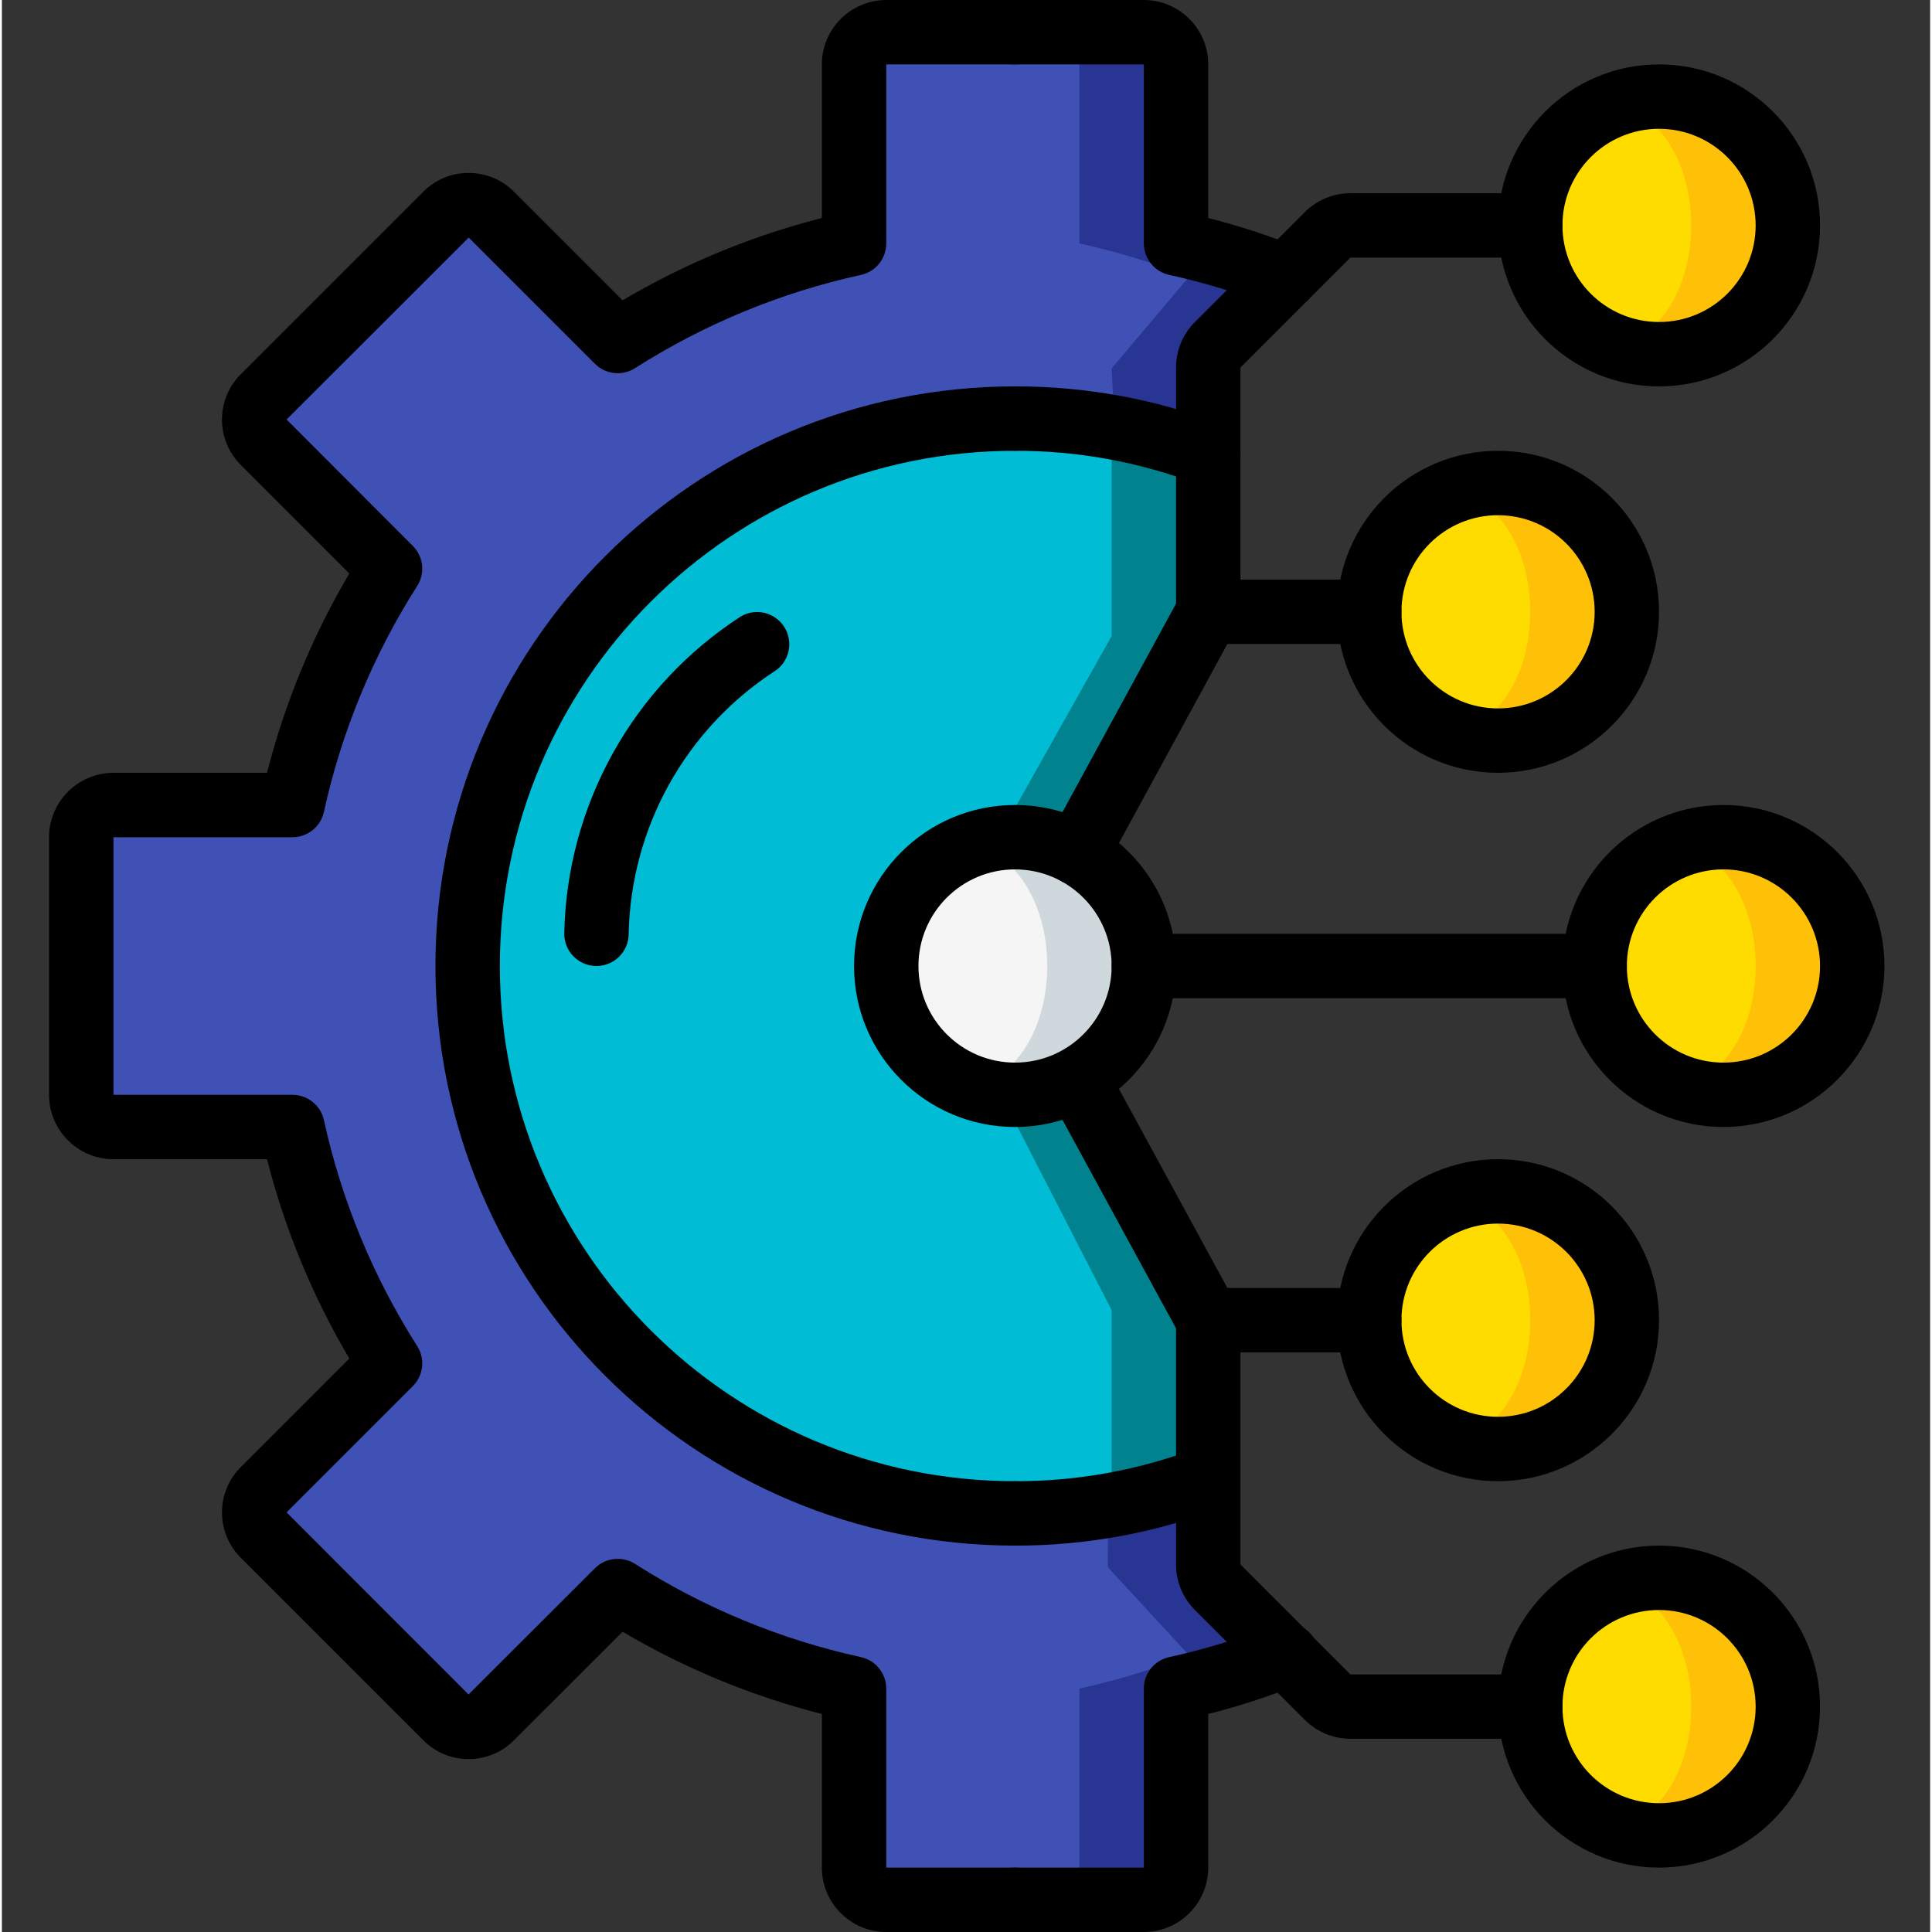 <svg height="512pt" viewBox="-12 0 511 512" width="512pt" xmlns="http://www.w3.org/2000/svg"><rect x="-12" y="0" width="511" height="512" fill="#333333" stroke="none"/><path d="m306.676 415.316 21.504 23.297c-9.41 3.75-19.113 6.719-29.012 8.875v47.445c-.016 4.707-3.828 8.52-8.535 8.531h-68.266c-4.707-.012-8.52-3.824-8.535-8.531v-47.445c-22.23-4.879-43.434-13.633-62.633-25.855l-9.301 9.301-24.152 24.148c-1.59 1.637-3.773 2.562-6.059 2.562-2.281 0-4.465-.926-6.059-2.562l-6.738-6.742-41.473-41.469c-1.637-1.594-2.562-3.777-2.562-6.059 0-2.285.926-4.469 2.562-6.059l33.449-33.453c-12.227-19.199-20.977-40.402-25.855-62.633h-47.445c-4.707-.016-8.52-3.828-8.531-8.535v-68.266c.012-4.707 3.824-8.52 8.531-8.535h47.445c4.879-22.23 13.629-43.434 25.855-62.633l-33.449-33.453c-1.637-1.59-2.562-3.773-2.562-6.059 0-2.281.926-4.465 2.562-6.059l48.211-48.211c1.594-1.637 3.777-2.562 6.059-2.562 2.285 0 4.469.926 6.059 2.562l33.453 33.449c19.199-12.223 40.402-20.977 62.633-25.855v-47.445c.016-4.707 3.828-8.52 8.535-8.531h68.266c4.707.012 8.52 3.824 8.535 8.531v47.445c9.898 2.156 19.602 5.125 29.012 8.875l-20.48 24.234 3.242 65.023-56.062 82.176 52.137 105.73zm0 0" fill="#283593"/><path d="m281.074 415.316 21.504 23.297c-9.41 3.75-19.113 6.719-29.012 8.875v47.445c-.012 4.707-3.824 8.52-8.531 8.531h-42.668c-4.707-.012-8.52-3.824-8.535-8.531v-47.445c-22.23-4.879-43.434-13.633-62.633-25.855l-9.301 9.301c-5.633-2.816-25.176 33.195-30.465 29.867l-12.543-12.461-41.473-41.469c-1.637-1.594-2.562-3.777-2.562-6.059 0-2.285.926-4.469 2.562-6.059l33.449-33.453c-12.227-19.199-20.977-40.402-25.855-62.633h-47.445c-4.707-.016-8.52-3.828-8.531-8.535v-68.266c.012-4.707 3.824-8.52 8.531-8.535h47.445c4.879-22.23 13.629-43.434 25.855-62.633l-33.449-33.453c-1.637-1.59-2.562-3.773-2.562-6.059 0-2.281.926-4.465 2.562-6.059l41.473-41.469 12.543-12.461c5.289-3.328 24.832 32.684 30.465 29.867l9.301 9.301c19.199-12.223 40.402-20.977 62.633-25.855v-47.445c.016-4.707 3.828-8.52 8.535-8.531h42.668c4.707.012 8.52 3.824 8.531 8.531v47.445c9.898 2.156 19.602 5.125 29.012 8.875l-20.477 24.234 3.242 65.023-56.066 82.176 52.141 105.73zm0 0" fill="#3f51b5"/><path d="m307.699 168.535-47.957 85.332 47.957 93.355v44.543c-16.359 6.188-33.707 9.34-51.199 9.301-4.219.016-8.434-.184-12.629-.598-34.625-2.965-67.016-18.328-91.223-43.262-26.441-27.051-41.234-63.379-41.215-101.207-.023-75.258 57.543-138.016 132.523-144.469h.254c4.082-.418 8.184-.617 12.289-.598 17.492-.039 34.84 3.113 51.199 9.301zm0 0" fill="#00838f"/><path d="m282.102 168.535-47.957 85.332 47.957 93.355v44.543c-12.27 4.688-25.141 7.617-38.23 8.703-34.625-2.965-67.016-18.328-91.223-43.262-26.441-27.051-41.234-63.379-41.215-101.207-.023-75.258 57.543-138.016 132.523-144.469h.254c12.969 1.168 25.715 4.094 37.891 8.703zm0 0" fill="#00bcd4"/><g fill="#fec108"><path d="m461.301 59.734c0 9.051-3.594 17.734-9.996 24.137-6.402 6.402-15.086 10-24.137 9.996-4.398.035-8.754-.84-12.801-2.559-12.891-5.184-21.332-17.684-21.332-31.574 0-13.895 8.441-26.391 21.332-31.574 4.047-1.723 8.402-2.594 12.801-2.559 9.051-.004 17.734 3.59 24.137 9.992 6.402 6.402 9.996 15.086 9.996 24.141zm0 0"/><path d="m418.633 162.133c.004 9.055-3.594 17.738-9.996 24.141-6.398 6.398-15.082 9.996-24.137 9.992-4.398.035-8.754-.836-12.801-2.559-12.887-5.184-21.332-17.68-21.332-31.574 0-13.891 8.445-26.391 21.332-31.574 4.047-1.723 8.402-2.594 12.801-2.559 9.055-.004 17.738 3.594 24.137 9.996 6.402 6.398 10 15.082 9.996 24.137zm0 0"/><path d="m478.367 256c.004 9.055-3.594 17.738-9.996 24.137-6.402 6.402-15.086 10-24.137 9.996-4.398.035-8.754-.836-12.801-2.559-12.891-5.184-21.332-17.684-21.332-31.574s8.441-26.391 21.332-31.574c4.047-1.723 8.402-2.594 12.801-2.559 9.051-.004 17.734 3.594 24.137 9.996 6.402 6.398 10 15.082 9.996 24.137zm0 0"/><path d="m418.633 349.867c.004 9.055-3.594 17.738-9.996 24.137-6.398 6.402-15.082 10-24.137 9.996-4.398.035-8.754-.836-12.801-2.559-12.887-5.184-21.332-17.684-21.332-31.574 0-13.895 8.445-26.391 21.332-31.574 4.047-1.723 8.402-2.594 12.801-2.559 9.055-.004 17.738 3.594 24.137 9.992 6.402 6.402 10 15.086 9.996 24.141zm0 0"/><path d="m461.301 452.266c0 9.055-3.594 17.738-9.996 24.141-6.402 6.402-15.086 9.996-24.137 9.992-4.398.035-8.754-.836-12.801-2.559-12.891-5.184-21.332-17.68-21.332-31.574 0-13.891 8.441-26.391 21.332-31.574 4.047-1.719 8.402-2.594 12.801-2.559 9.051-.004 17.734 3.594 24.137 9.996 6.402 6.402 9.996 15.086 9.996 24.137zm0 0"/></g><path d="m435.699 59.734c0-17.438-9.551-31.574-21.332-31.574s-21.332 14.137-21.332 31.574 9.551 31.574 21.332 31.574 21.332-14.137 21.332-31.574zm0 0" fill="#ffdc00"/><path d="m393.035 162.133c0-17.438-9.555-31.574-21.336-31.574s-21.332 14.137-21.332 31.574 9.551 31.574 21.332 31.574 21.336-14.137 21.336-31.574zm0 0" fill="#ffdc00"/><path d="m452.766 256c0-17.438-9.551-31.574-21.332-31.574s-21.332 14.137-21.332 31.574 9.551 31.574 21.332 31.574 21.332-14.137 21.332-31.574zm0 0" fill="#ffdc00"/><path d="m393.035 349.867c0-17.438-9.555-31.574-21.336-31.574s-21.332 14.137-21.332 31.574 9.551 31.574 21.332 31.574 21.336-14.137 21.336-31.574zm0 0" fill="#ffdc00"/><path d="m435.699 452.266c0-17.438-9.551-31.574-21.332-31.574s-21.332 14.137-21.332 31.574 9.551 31.574 21.332 31.574 21.332-14.137 21.332-31.574zm0 0" fill="#ffdc00"/><path d="m290.633 256c.004 9.055-3.594 17.738-9.996 24.137-6.398 6.402-15.082 10-24.137 9.996-4.398.035-8.754-.836-12.801-2.559-12.887-5.184-21.332-17.684-21.332-31.574s8.445-26.391 21.332-31.574c4.047-1.723 8.402-2.594 12.801-2.559 9.055-.004 17.738 3.594 24.137 9.996 6.402 6.398 10 15.082 9.996 24.137zm0 0" fill="#cfd8dc"/><path d="m265.035 256c0-17.438-9.555-31.574-21.336-31.574s-21.332 14.137-21.332 31.574 9.551 31.574 21.332 31.574 21.336-14.137 21.336-31.574zm0 0" fill="#f5f5f5"/><path d="m256.5 512h-34.133c-9.422-.012-17.055-7.645-17.066-17.066v-40.703c-18.551-4.73-36.336-12.078-52.816-21.812l-28.699 28.695c-3.184 3.25-7.543 5.078-12.094 5.059h-.016c-4.582.012-8.969-1.844-12.152-5.141l-48.141-48.129c-3.25-3.203-5.07-7.582-5.059-12.148.016-4.562 1.863-8.93 5.133-12.117l28.617-28.617c-9.734-16.484-17.078-34.27-21.816-52.82h-40.691c-9.422-.012-17.055-7.645-17.066-17.066v-68.266c.012-9.422 7.645-17.055 17.066-17.066h40.691c4.738-18.551 12.082-36.336 21.816-52.82l-28.691-28.695c-3.25-3.207-5.07-7.586-5.059-12.152.016-4.562 1.863-8.93 5.133-12.117l48.145-48.133c3.172-3.25 7.531-5.078 12.074-5.059h.016c4.582-.012 8.977 1.84 12.168 5.129l28.625 28.625c16.48-9.734 34.266-17.078 52.816-21.809v-40.703c.012-9.422 7.645-17.055 17.066-17.066h34.133c4.711 0 8.535 3.82 8.535 8.535 0 4.711-3.824 8.531-8.535 8.531h-34.133v47.445c0 4.012-2.793 7.48-6.707 8.336-21.262 4.66-41.531 13.027-59.887 24.723-3.371 2.145-7.781 1.656-10.605-1.172l-33.453-33.449-48.266 48.211 33.449 33.504c2.828 2.828 3.316 7.238 1.168 10.609-11.691 18.355-20.062 38.629-24.727 59.883-.855 3.918-4.32 6.707-8.328 6.711h-47.445v68.266h47.445c4.008 0 7.477 2.793 8.332 6.707 4.664 21.258 13.035 41.531 24.727 59.887 2.145 3.371 1.66 7.781-1.168 10.605l-33.449 33.453 48.215 48.266 33.5-33.449c2.828-2.82 7.23-3.305 10.605-1.172 18.355 11.695 38.625 20.062 59.887 24.719 3.914.859 6.707 4.328 6.707 8.34v47.445h34.133c4.711 0 8.535 3.82 8.535 8.531 0 4.715-3.824 8.535-8.535 8.535zm0 0"/><path d="m256.5 409.602c-84.832 0-153.602-68.77-153.602-153.602s68.77-153.602 153.602-153.602c4.711 0 8.535 3.82 8.535 8.535 0 4.711-3.824 8.531-8.535 8.531-75.406 0-136.535 61.129-136.535 136.535s61.129 136.535 136.535 136.535c4.711 0 8.535 3.82 8.535 8.531 0 4.715-3.824 8.535-8.535 8.535zm0 0"/><path d="m290.633 512h-34.133c-4.711 0-8.535-3.82-8.535-8.535 0-4.711 3.824-8.531 8.535-8.531h34.133v-47.445c0-4 2.777-7.465 6.684-8.328 9.441-2.062 18.695-4.891 27.676-8.457 2.84-1.219 6.117-.801 8.566 1.086 2.445 1.887 3.684 4.953 3.23 8.008-.453 3.059-2.523 5.633-5.414 6.73-7.711 3.086-15.621 5.656-23.676 7.695v40.711c-.012 9.422-7.645 17.055-17.066 17.066zm0 0"/><path d="m328.18 81.926c-1.094 0-2.18-.215-3.191-.625-8.98-3.57-18.234-6.398-27.676-8.461-3.902-.863-6.68-4.328-6.68-8.328v-47.445h-34.133c-4.711 0-8.535-3.82-8.535-8.531 0-4.715 3.824-8.535 8.535-8.535h34.133c9.422.012 17.055 7.645 17.066 17.066v40.711c8.055 2.039 15.965 4.609 23.676 7.699 3.793 1.523 5.969 5.527 5.191 9.543-.781 4.012-4.297 6.91-8.387 6.906zm0 0"/><path d="m256.5 409.602c-4.711 0-8.535-3.82-8.535-8.535 0-4.711 3.824-8.531 8.535-8.531 16.457.039 32.781-2.926 48.176-8.746 4.391-1.617 9.262.609 10.922 4.984s-.516 9.27-4.871 10.973c-17.328 6.555-35.703 9.895-54.227 9.855zm0 0"/><path d="m307.699 128.77c-1.031 0-2.059-.191-3.023-.559-15.395-5.824-31.719-8.785-48.176-8.746-4.711 0-8.535-3.82-8.535-8.531 0-4.715 3.824-8.535 8.535-8.535 18.523-.039 36.898 3.301 54.227 9.855 3.852 1.461 6.113 5.465 5.371 9.52-.742 4.051-4.277 6.996-8.398 6.996zm0 0"/><path d="m145.566 256c-4.711 0-8.531-3.82-8.531-8.535.637-34.078 18.18-65.609 46.809-84.113 4.027-2.348 9.195-1.02 11.602 2.973 2.402 3.996 1.156 9.184-2.805 11.648-23.531 15.379-37.953 41.387-38.539 69.492 0 4.715-3.82 8.535-8.535 8.535zm0 0"/><path d="m256.5 298.668c-23.562 0-42.668-19.105-42.668-42.668s19.105-42.668 42.668-42.668 42.668 19.105 42.668 42.668c-.027 23.551-19.117 42.641-42.668 42.668zm0-68.27c-14.137 0-25.602 11.465-25.602 25.602s11.465 25.602 25.602 25.602 25.602-11.465 25.602-25.602c-.016-14.133-11.469-25.586-25.602-25.602zm0 0"/><path d="m427.168 102.398c-23.566 0-42.668-19.102-42.668-42.664 0-23.566 19.102-42.668 42.668-42.668 23.562 0 42.664 19.102 42.664 42.668-.027 23.551-19.113 42.637-42.664 42.664zm0-68.266c-14.141 0-25.602 11.461-25.602 25.602 0 14.137 11.461 25.598 25.602 25.598 14.137 0 25.598-11.461 25.598-25.598-.016-14.133-11.469-25.586-25.598-25.602zm0 0"/><path d="m384.5 204.801c-23.562 0-42.668-19.102-42.668-42.668 0-23.562 19.105-42.668 42.668-42.668s42.668 19.105 42.668 42.668c-.027 23.555-19.117 42.641-42.668 42.668zm0-68.266c-14.137 0-25.602 11.461-25.602 25.598 0 14.141 11.465 25.602 25.602 25.602s25.602-11.461 25.602-25.602c-.016-14.133-11.469-25.582-25.602-25.598zm0 0"/><path d="m444.234 298.668c-23.566 0-42.668-19.105-42.668-42.668s19.102-42.668 42.668-42.668c23.562 0 42.664 19.105 42.664 42.668-.027 23.551-19.113 42.641-42.664 42.668zm0-68.27c-14.141 0-25.602 11.465-25.602 25.602s11.461 25.602 25.602 25.602c14.137 0 25.598-11.465 25.598-25.602-.016-14.133-11.465-25.586-25.598-25.602zm0 0"/><path d="m384.5 392.535c-23.562 0-42.668-19.105-42.668-42.668 0-23.566 19.105-42.668 42.668-42.668s42.668 19.102 42.668 42.668c-.027 23.551-19.117 42.637-42.668 42.668zm0-68.27c-14.137 0-25.602 11.461-25.602 25.602 0 14.137 11.465 25.598 25.602 25.598s25.602-11.461 25.602-25.598c-.016-14.133-11.469-25.586-25.602-25.602zm0 0"/><path d="m427.168 494.934c-23.566 0-42.668-19.102-42.668-42.668 0-23.562 19.102-42.664 42.668-42.664 23.562 0 42.664 19.102 42.664 42.664-.027 23.555-19.113 42.641-42.664 42.668zm0-68.266c-14.141 0-25.602 11.461-25.602 25.598 0 14.141 11.461 25.602 25.602 25.602 14.137 0 25.598-11.461 25.598-25.602-.016-14.133-11.469-25.582-25.598-25.598zm0 0"/><path d="m272.875 234.582c-3.008-.004-5.793-1.594-7.328-4.18-1.535-2.59-1.594-5.797-.156-8.438l34.816-63.914c1.496-2.746 4.367-4.453 7.492-4.449h42.668c4.711 0 8.531 3.82 8.531 8.531 0 4.715-3.82 8.535-8.531 8.535h-37.602l-32.391 59.465c-1.496 2.746-4.375 4.453-7.5 4.449zm0 0"/><path d="m350.367 358.398h-42.668c-3.121.004-5.996-1.707-7.492-4.449l-34.812-63.914c-2.18-4.129-.633-9.238 3.461-11.473 4.098-2.234 9.23-.762 11.52 3.305l32.391 59.465h37.602c4.711 0 8.531 3.82 8.531 8.535 0 4.711-3.82 8.531-8.531 8.531zm0 0"/><path d="m410.102 264.535h-119.469c-4.711 0-8.531-3.824-8.531-8.535s3.82-8.535 8.531-8.535h119.469c4.711 0 8.531 3.824 8.531 8.535s-3.82 8.535-8.531 8.535zm0 0"/><path d="m393.035 460.801h-47.668c-4.523-.012-8.859-1.809-12.066-5l-29.133-29.133c-3.215-3.195-5.012-7.539-5-12.066v-64.734c0-4.715 3.82-8.535 8.531-8.535 4.715 0 8.535 3.82 8.535 8.535v64.734l29.133 29.133h47.668c4.711 0 8.531 3.82 8.531 8.531 0 4.715-3.82 8.535-8.531 8.535zm0 0"/><path d="m307.699 170.668c-4.711 0-8.531-3.82-8.531-8.535v-64.734c-.012-4.527 1.785-8.871 5-12.066l29.133-29.133c3.207-3.191 7.543-4.988 12.066-5h47.668c4.711 0 8.531 3.82 8.531 8.535 0 4.711-3.82 8.531-8.531 8.531h-47.668l-29.133 29.133v64.734c0 4.715-3.82 8.535-8.535 8.535zm0 0"/></svg>